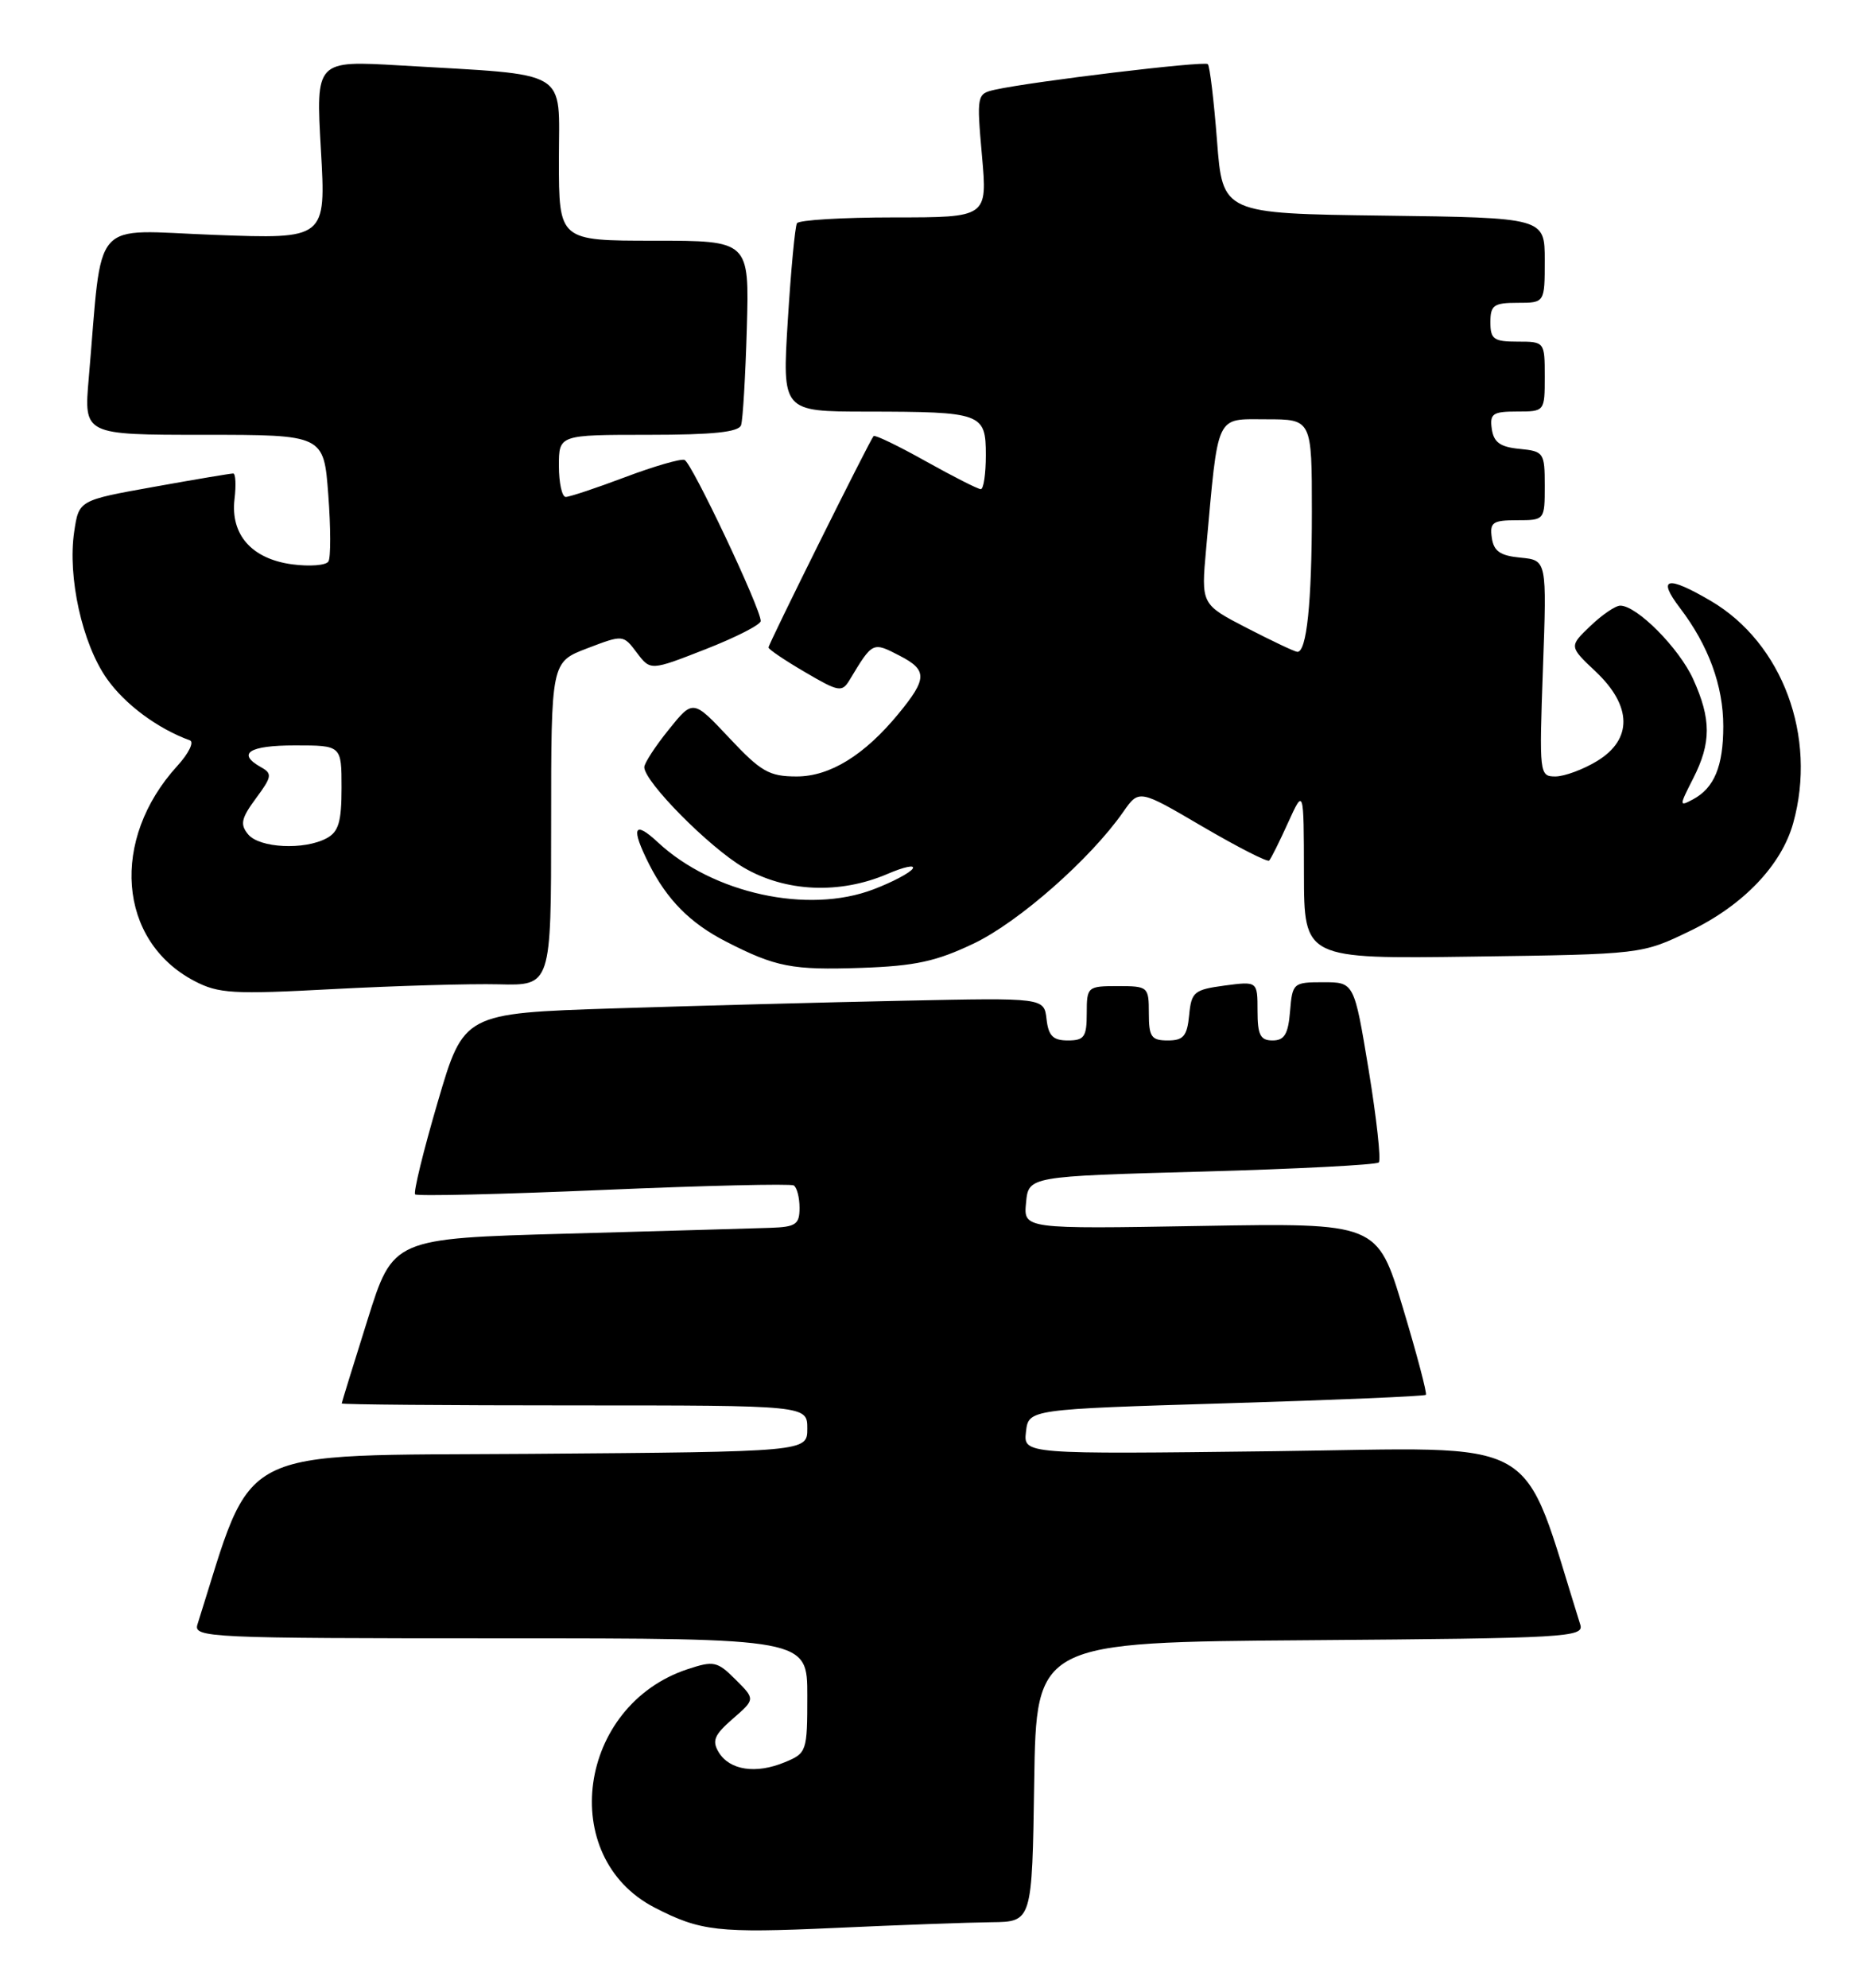 <?xml version="1.0" encoding="UTF-8" standalone="no"?>
<!DOCTYPE svg PUBLIC "-//W3C//DTD SVG 1.1//EN" "http://www.w3.org/Graphics/SVG/1.1/DTD/svg11.dtd" >
<svg xmlns="http://www.w3.org/2000/svg" xmlns:xlink="http://www.w3.org/1999/xlink" version="1.1" viewBox="0 0 240 256">
 <g >
 <path fill="currentColor"
d=" M 127.73 247.56 C 132.96 247.50 132.96 247.50 133.23 229.50 C 133.50 211.50 133.50 211.50 168.81 211.24 C 201.82 210.99 204.09 210.86 203.58 209.24 C 195.75 184.36 199.45 186.46 164.13 186.90 C 131.84 187.29 131.84 187.29 132.17 184.40 C 132.50 181.50 132.50 181.50 157.94 180.73 C 171.93 180.31 183.51 179.82 183.69 179.64 C 183.86 179.47 182.53 174.41 180.72 168.41 C 177.43 157.50 177.43 157.50 154.64 157.89 C 131.85 158.28 131.85 158.28 132.18 154.89 C 132.50 151.50 132.50 151.50 154.78 150.89 C 167.04 150.55 177.31 150.02 177.62 149.71 C 177.93 149.40 177.34 144.05 176.32 137.82 C 174.45 126.50 174.45 126.50 170.47 126.50 C 166.60 126.50 166.49 126.60 166.19 130.25 C 165.95 133.19 165.46 134.00 163.94 134.00 C 162.36 134.00 162.00 133.29 162.00 130.18 C 162.00 126.37 162.00 126.37 157.75 126.93 C 153.82 127.46 153.48 127.75 153.19 130.75 C 152.93 133.44 152.45 134.00 150.44 134.00 C 148.32 134.00 148.00 133.54 148.00 130.50 C 148.00 127.08 147.90 127.00 144.00 127.00 C 140.10 127.00 140.00 127.08 140.00 130.50 C 140.00 133.54 139.68 134.00 137.57 134.00 C 135.66 134.00 135.06 133.41 134.82 131.25 C 134.50 128.50 134.50 128.50 116.50 128.88 C 106.60 129.08 89.78 129.53 79.12 129.87 C 59.74 130.50 59.74 130.50 56.39 141.93 C 54.54 148.22 53.24 153.57 53.48 153.82 C 53.73 154.07 64.64 153.81 77.72 153.25 C 90.80 152.69 101.84 152.43 102.25 152.67 C 102.66 152.92 103.00 154.22 103.00 155.56 C 103.00 157.69 102.52 158.02 99.25 158.13 C 97.19 158.20 85.40 158.54 73.07 158.88 C 50.63 159.50 50.63 159.50 47.34 170.00 C 45.52 175.78 44.03 180.61 44.02 180.75 C 44.01 180.89 57.50 181.00 74.00 181.00 C 104.00 181.00 104.00 181.00 104.00 183.99 C 104.00 186.97 104.00 186.97 68.34 187.24 C 29.49 187.52 32.86 185.80 25.44 209.20 C 24.89 210.91 26.79 211.00 64.43 211.00 C 104.00 211.00 104.00 211.00 104.00 218.38 C 104.00 225.58 103.93 225.79 101.09 226.96 C 97.38 228.50 94.01 227.99 92.60 225.69 C 91.69 224.20 92.01 223.44 94.40 221.36 C 97.30 218.84 97.30 218.84 94.76 216.31 C 92.41 213.96 91.95 213.86 88.59 214.97 C 74.43 219.64 71.72 239.15 84.32 245.67 C 90.23 248.72 92.49 248.98 107.50 248.30 C 115.75 247.92 124.85 247.59 127.73 247.56 Z  M 64.25 126.77 C 71.00 126.94 71.00 126.94 71.00 106.11 C 71.00 85.27 71.00 85.27 75.64 83.50 C 80.28 81.73 80.28 81.73 82.04 84.06 C 83.80 86.39 83.80 86.39 90.90 83.61 C 94.81 82.08 98.00 80.45 98.00 79.98 C 98.00 78.36 89.09 59.53 88.18 59.23 C 87.67 59.06 84.22 60.06 80.51 61.46 C 76.80 62.86 73.37 64.00 72.88 64.00 C 72.40 64.00 72.00 62.20 72.00 60.00 C 72.00 56.00 72.00 56.00 83.53 56.00 C 91.87 56.00 95.18 55.65 95.47 54.75 C 95.70 54.06 96.03 48.44 96.21 42.25 C 96.53 31.00 96.53 31.00 84.27 31.00 C 72.00 31.00 72.00 31.00 72.00 20.59 C 72.00 8.71 73.74 9.74 51.59 8.43 C 40.68 7.79 40.68 7.79 41.34 19.29 C 42.00 30.79 42.00 30.79 27.61 30.25 C 11.49 29.65 13.26 27.62 11.43 48.75 C 10.80 56.00 10.80 56.00 26.25 56.00 C 41.71 56.00 41.71 56.00 42.29 63.70 C 42.61 67.93 42.62 71.81 42.31 72.31 C 42.00 72.82 39.89 72.98 37.63 72.68 C 32.43 71.98 29.68 68.87 30.21 64.29 C 30.43 62.48 30.35 60.99 30.05 60.98 C 29.75 60.97 25.15 61.74 19.83 62.70 C 10.16 64.43 10.16 64.43 9.56 68.47 C 8.69 74.30 10.59 82.90 13.76 87.40 C 16.09 90.71 20.27 93.82 24.46 95.35 C 25.03 95.56 24.31 97.03 22.86 98.62 C 14.17 108.13 15.18 121.16 25.02 126.33 C 28.15 127.97 29.97 128.08 43.00 127.38 C 50.98 126.96 60.54 126.68 64.25 126.77 Z  M 125.47 121.50 C 131.26 118.73 140.48 110.61 144.69 104.58 C 146.73 101.65 146.73 101.65 154.91 106.45 C 159.41 109.08 163.27 111.06 163.50 110.83 C 163.72 110.61 164.82 108.42 165.93 105.96 C 167.96 101.50 167.96 101.50 167.98 112.50 C 168.00 123.50 168.00 123.50 189.75 123.20 C 211.50 122.90 211.50 122.90 217.71 119.90 C 224.56 116.60 229.50 111.44 231.01 106.00 C 234.11 94.88 229.64 82.83 220.41 77.40 C 214.76 74.08 213.43 74.38 216.42 78.30 C 220.10 83.13 222.00 88.32 222.00 93.53 C 222.00 98.69 220.84 101.48 218.10 102.95 C 216.30 103.91 216.31 103.82 218.12 100.26 C 220.46 95.67 220.46 92.62 218.12 87.46 C 216.30 83.46 210.88 78.00 208.73 78.00 C 208.11 78.00 206.38 79.18 204.87 80.63 C 202.13 83.25 202.13 83.25 205.56 86.49 C 210.26 90.92 210.33 95.22 205.75 98.01 C 203.96 99.10 201.55 99.99 200.39 100.00 C 198.31 100.00 198.28 99.74 198.77 86.07 C 199.27 72.15 199.27 72.15 195.89 71.82 C 193.26 71.57 192.43 71.00 192.18 69.25 C 191.90 67.28 192.30 67.00 195.43 67.00 C 198.99 67.00 199.00 66.98 199.00 62.56 C 199.00 58.29 198.88 58.12 195.75 57.81 C 193.26 57.57 192.43 56.97 192.18 55.25 C 191.90 53.28 192.30 53.00 195.43 53.00 C 198.99 53.00 199.00 52.99 199.00 48.50 C 199.00 44.02 198.98 44.00 195.50 44.00 C 192.43 44.00 192.00 43.69 192.00 41.50 C 192.00 39.31 192.43 39.00 195.50 39.00 C 199.00 39.00 199.00 39.00 199.00 33.52 C 199.00 28.04 199.00 28.04 178.25 27.77 C 157.50 27.50 157.50 27.50 156.78 18.11 C 156.38 12.95 155.85 8.52 155.60 8.26 C 155.15 7.82 132.98 10.49 128.15 11.56 C 125.85 12.08 125.81 12.25 126.50 20.04 C 127.21 28.00 127.21 28.00 115.16 28.00 C 108.54 28.00 102.91 28.34 102.67 28.75 C 102.42 29.16 101.89 34.79 101.49 41.25 C 100.76 53.00 100.76 53.00 111.63 53.01 C 126.53 53.03 127.00 53.20 127.00 58.62 C 127.00 61.03 126.71 63.00 126.35 63.00 C 125.99 63.00 122.80 61.38 119.27 59.41 C 115.74 57.43 112.71 55.97 112.54 56.16 C 112.04 56.71 99.00 82.93 99.00 83.39 C 99.00 83.62 101.11 85.05 103.70 86.56 C 108.06 89.12 108.47 89.19 109.45 87.57 C 112.43 82.63 112.40 82.64 115.90 84.45 C 119.49 86.30 119.46 87.41 115.74 91.93 C 111.36 97.26 106.91 100.00 102.64 100.00 C 99.09 100.00 98.04 99.40 93.94 95.03 C 89.28 90.07 89.28 90.07 86.14 93.98 C 84.41 96.12 83.00 98.30 83.00 98.80 C 83.00 100.68 91.36 109.13 95.80 111.73 C 101.20 114.89 108.17 115.20 114.34 112.55 C 116.45 111.64 117.91 111.33 117.58 111.87 C 117.25 112.40 114.97 113.61 112.52 114.54 C 104.10 117.76 91.83 115.08 84.75 108.48 C 81.64 105.58 81.24 106.59 83.62 111.30 C 85.94 115.89 88.92 118.90 93.50 121.25 C 99.93 124.55 102.03 124.96 111.00 124.65 C 117.90 124.41 120.62 123.82 125.47 121.50 Z  M 31.97 107.46 C 30.90 106.18 31.07 105.39 32.97 102.82 C 35.03 100.04 35.10 99.63 33.63 98.81 C 30.46 97.04 32.07 96.00 38.00 96.00 C 44.00 96.00 44.00 96.00 44.00 101.46 C 44.00 105.84 43.62 107.14 42.07 107.96 C 39.19 109.51 33.42 109.22 31.97 107.46 Z  M 160.61 80.87 C 154.73 77.83 154.73 77.83 155.38 70.67 C 156.98 53.02 156.52 54.00 163.13 54.00 C 169.00 54.00 169.00 54.00 169.00 65.88 C 169.00 77.63 168.33 84.04 167.12 83.95 C 166.78 83.93 163.85 82.54 160.61 80.87 Z "/>
</g>
</svg>